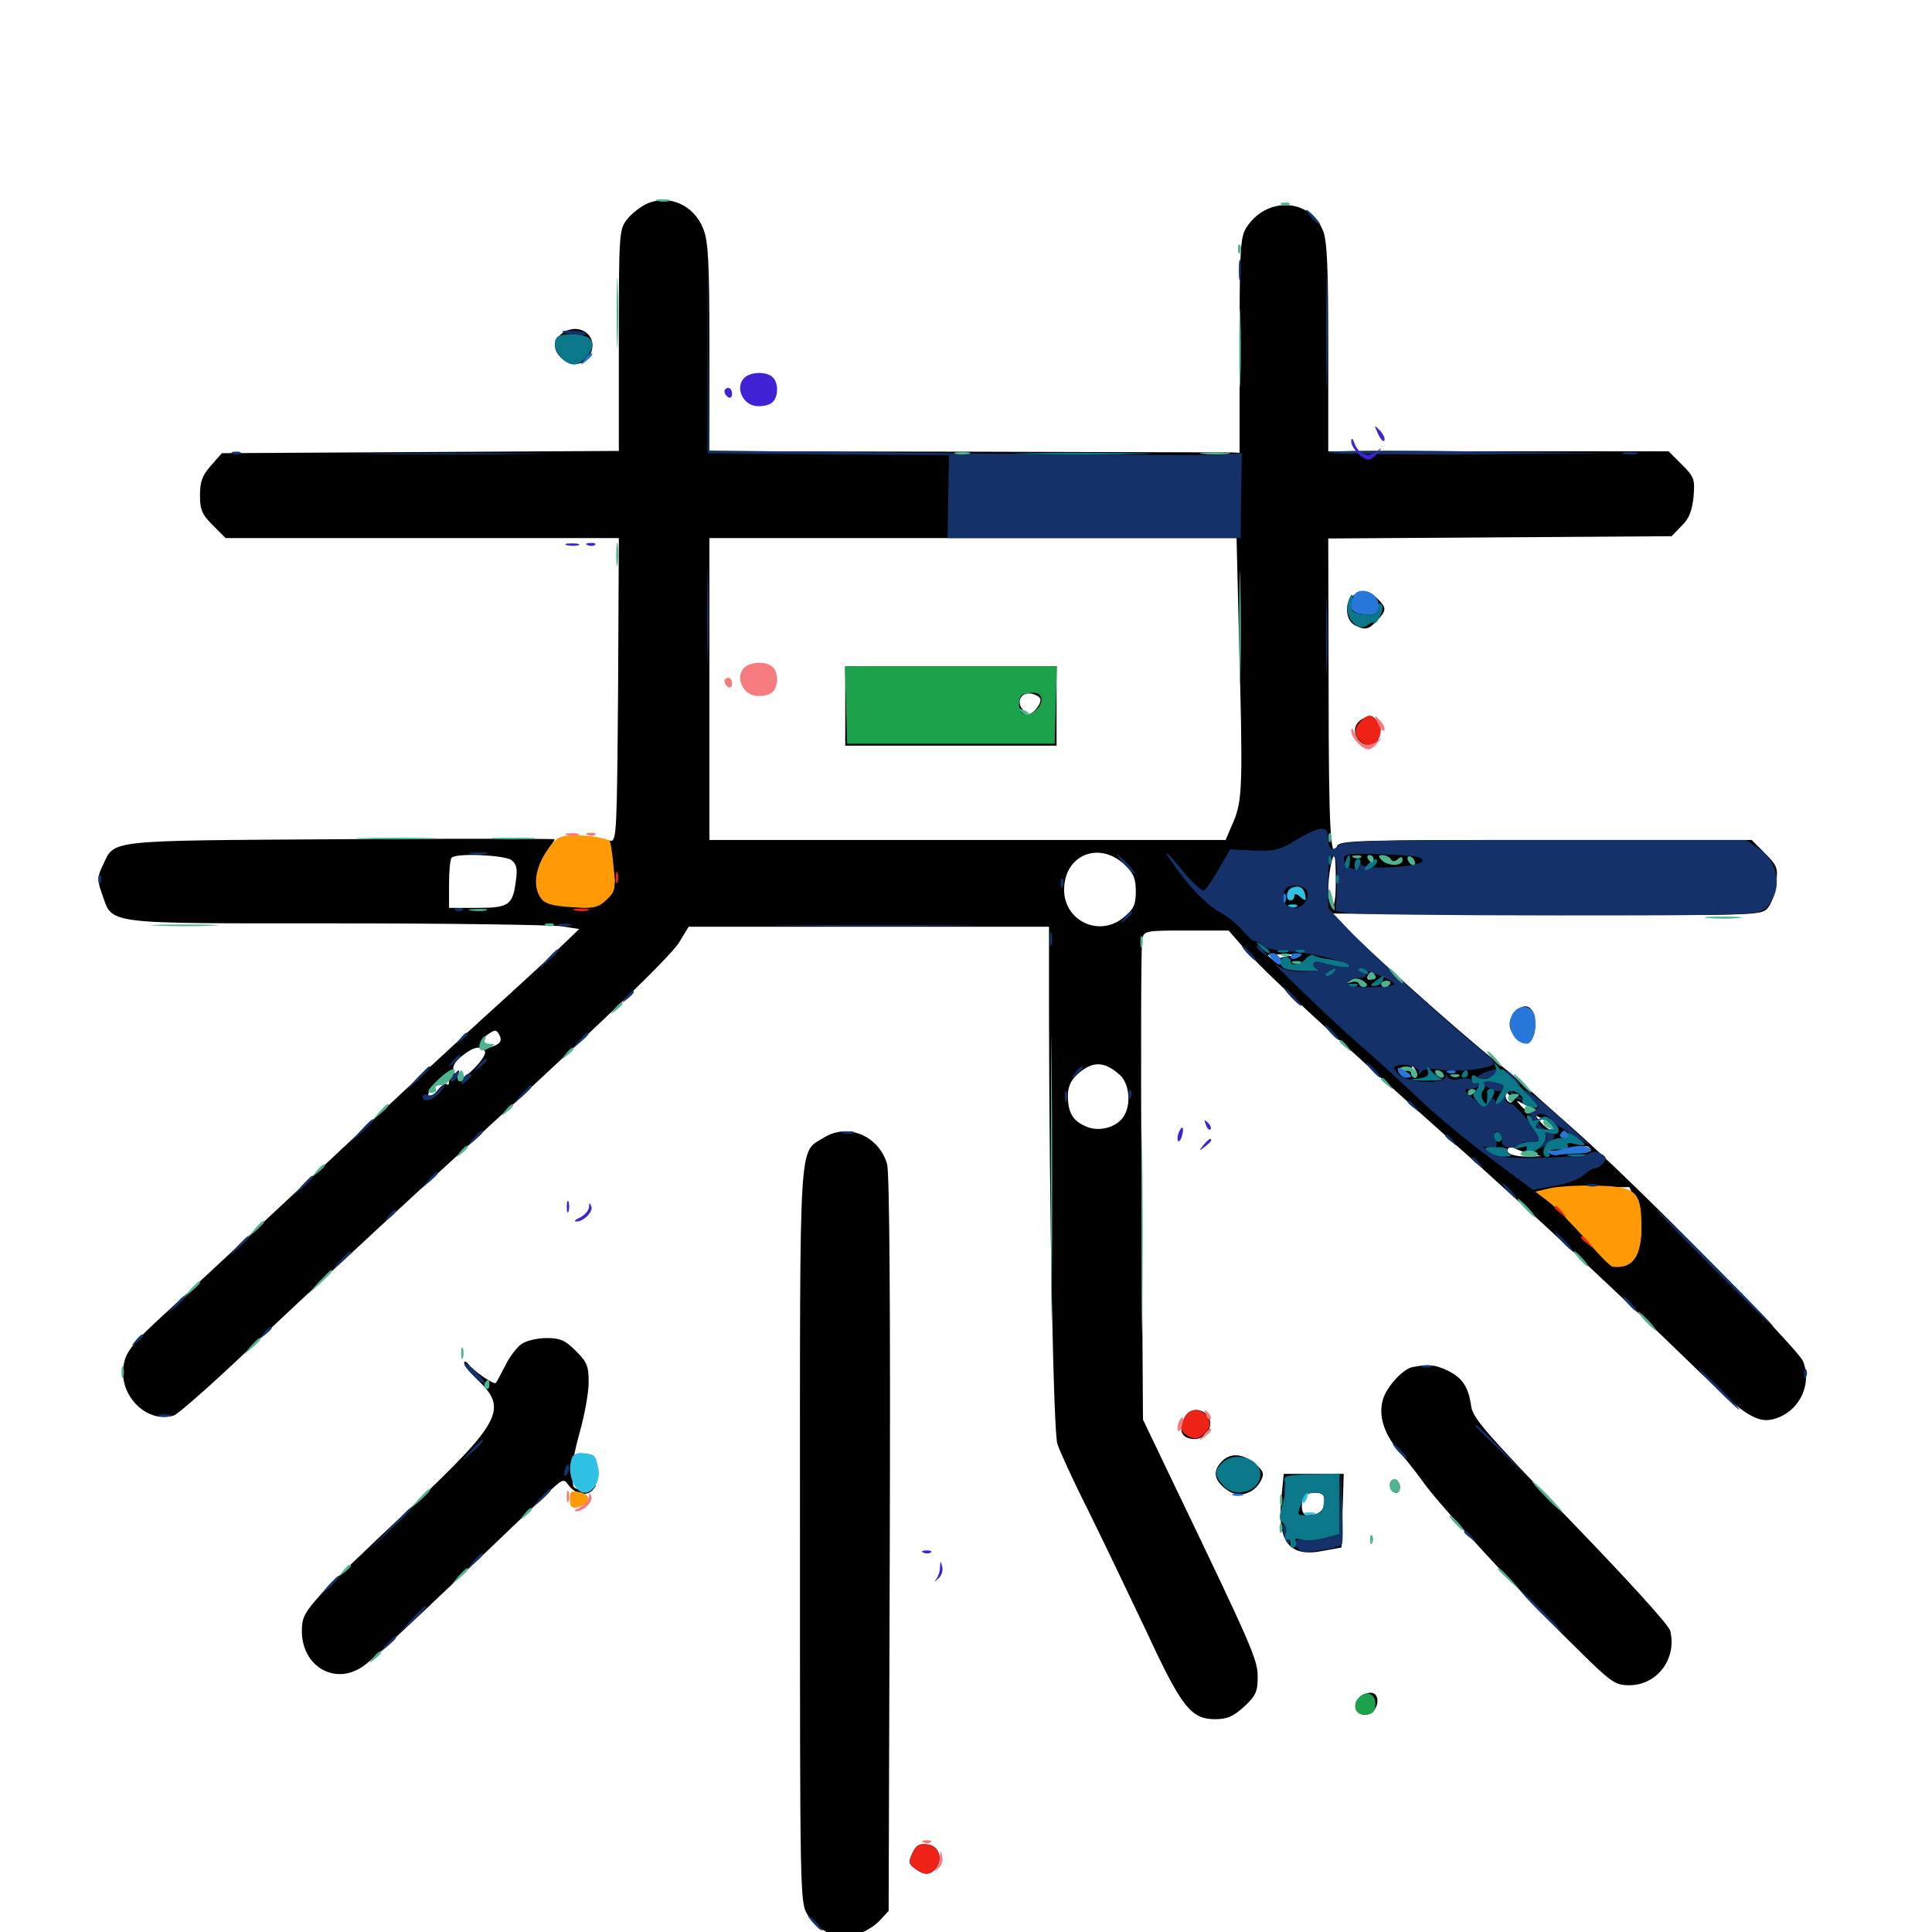 <svg xmlns="http://www.w3.org/2000/svg" viewBox="0 -1000 1000 1000">
	<path fill="#000000" d="M334.766 -894.531C331.445 -892.969 326.953 -889.453 324.609 -886.523C320.508 -881.25 320.312 -879.688 320.312 -823.828V-766.602L217.578 -766.016L114.844 -765.43L109.18 -758.984C104.688 -753.906 103.516 -750.781 103.516 -743.75C103.516 -736.133 104.492 -733.789 110.156 -728.125L116.797 -721.484H218.555H320.312L319.922 -642.969C319.336 -569.727 319.141 -564.258 316.016 -564.844C312.891 -565.43 312.891 -564.844 315.43 -557.227C316.992 -552.734 318.164 -546.875 318.164 -543.945C317.773 -538.867 317.773 -538.867 316.992 -543.555C316.211 -547.266 315.625 -547.656 314.258 -545.508C312.891 -543.359 312.5 -543.359 312.5 -545.312C312.5 -546.68 309.375 -544.727 305.664 -540.625C300.781 -535.547 297.852 -533.789 294.922 -534.57C292.773 -535.156 291.016 -534.766 291.016 -533.789C291.016 -530.859 307.422 -531.836 312.5 -535.156L317.383 -538.281L312.5 -533.984C308.203 -530.273 306.055 -529.688 295.898 -530.664C286.914 -531.445 283.398 -532.812 280.664 -536.133C276.367 -541.406 277.539 -551.367 283.398 -559.57C285.352 -562.5 287.109 -565.234 287.109 -565.625C287.109 -565.82 237.305 -566.016 176.367 -565.625C53.906 -564.844 59.57 -565.43 53.32 -552.344C50.391 -546.289 50.195 -544.727 52.734 -537.5C58.594 -521.289 51.562 -522.07 174.023 -522.07C233.398 -522.07 286.133 -521.289 291.016 -520.508L299.805 -519.141L290.039 -509.766C284.766 -504.688 267.188 -488.477 250.977 -473.828C234.961 -459.375 194.922 -422.266 162.305 -391.602C129.492 -360.938 94.531 -328.32 84.57 -319.336C70.703 -306.641 65.82 -301.172 64.453 -295.508C59.961 -279.297 75.195 -262.695 90.039 -267.383C92.383 -268.164 112.109 -285.547 133.594 -306.25C155.273 -326.758 193.164 -361.914 217.773 -384.57C298.828 -458.594 346.68 -504.102 351.562 -512.305L356.445 -520.312H449.609H542.969V-474.023C543.164 -368.359 545.312 -259.375 547.266 -252.734C548.438 -249.023 555.469 -233.594 563.086 -218.555C570.508 -203.516 583.984 -175.391 593.164 -156.055C611.523 -116.406 616.406 -110.156 628.906 -110.156C635.156 -110.156 638.281 -111.523 643.945 -116.602C650 -122.266 650.977 -124.414 650.977 -132.031C650.977 -141.016 648.242 -147.266 607.031 -233.008L591.602 -265.234L590.82 -387.305C590.43 -454.492 590.625 -511.523 591.211 -514.062C592.188 -518.164 592.969 -518.359 614.062 -518.359H635.938L645.117 -507.812C654.688 -496.68 690.43 -463.672 752.93 -408.008C791.602 -373.633 837.305 -331.055 878.906 -290.625C904.297 -266.016 910.352 -262.5 920.312 -266.211C932.031 -270.703 937.891 -284.18 933.203 -295.508C930.078 -302.539 847.07 -386.719 816.406 -413.867C804.297 -424.609 792.383 -435.156 790.234 -437.305C787.891 -439.453 779.492 -446.484 771.484 -452.93C755.078 -466.016 708.008 -508.008 696.875 -519.727L689.648 -527.148L800.586 -526.562C908.984 -526.172 911.523 -526.172 914.844 -529.883C916.797 -532.031 918.945 -537.695 919.336 -542.578C920.312 -550.781 919.922 -551.953 913.477 -558.398L906.641 -565.234H800C701.953 -565.234 693.164 -565.039 691.992 -561.914C688.672 -553.516 687.695 -571.094 687.695 -643.75L687.5 -721.289L776.367 -721.875L865.234 -722.461L870.312 -727.734C874.219 -731.445 875.781 -735.352 876.562 -742.773C877.344 -751.953 876.953 -753.125 870.508 -759.57L863.672 -766.406H775.586H687.5V-820.117C687.5 -862.109 686.914 -875.391 684.766 -880.664C677.734 -897.461 655.664 -898.438 645.117 -882.227C641.992 -877.344 641.602 -871.094 641.602 -821.289V-765.625L637.305 -765.82C634.766 -765.82 573.047 -766.016 500 -766.211L367.188 -766.406V-820.117C367.188 -864.453 366.602 -875 364.062 -881.445C359.18 -893.945 346.289 -899.609 334.766 -894.531ZM641.211 -673.242C643.359 -593.75 643.164 -585.938 638.477 -574.805L634.375 -565.234H500.781H367.188V-643.359V-721.484H503.516H640.039ZM582.422 -552.148C586.719 -548.047 587.891 -545.117 587.891 -538.672C587.891 -531.836 586.914 -529.492 581.641 -525.195C569.141 -514.648 550.781 -523.242 550.781 -539.453C550.781 -557.617 569.141 -565.039 582.422 -552.148ZM699.023 -555.078C699.023 -553.711 698.242 -554.297 697.266 -556.445C695.898 -559.57 695.508 -559.766 695.508 -557.031C695.312 -552.539 699.219 -550.391 701.367 -553.711C702.93 -556.055 703.32 -556.055 704.883 -553.711C706.641 -550.977 710.938 -552.344 710.938 -555.664C710.938 -558.398 699.219 -557.812 699.023 -555.078ZM264.648 -554.883C267.383 -552.734 267.969 -550.586 266.992 -543.945C265.43 -531.445 263.281 -530.078 246.875 -530.078H232.422V-542.383C232.422 -549.219 233.008 -555.469 233.789 -556.055C236.133 -558.594 260.938 -557.422 264.648 -554.883ZM691.406 -543.555C691.406 -534.961 690.625 -530.273 689.453 -531.055C687.305 -532.422 686.914 -542.188 688.672 -551.367C690.625 -560.938 691.406 -558.594 691.406 -543.555ZM735.742 -554.102C734.766 -557.031 712.891 -557.422 712.891 -554.688C712.891 -553.32 717.578 -552.344 724.805 -552.148C732.422 -551.953 736.328 -552.734 735.742 -554.102ZM675 -538.867C673.828 -541.797 672.656 -542.188 668.555 -540.43C665.039 -539.062 665.234 -530.078 668.75 -530.078C672.656 -530.078 676.367 -535.352 675 -538.867ZM668.359 -505.273C662.695 -504.688 660.547 -503.711 661.523 -502.148C662.305 -500.781 661.523 -500.977 659.57 -502.539C657.812 -503.906 656.25 -505.273 656.25 -505.469C656.25 -505.859 660.938 -506.055 666.602 -506.055C675.586 -506.055 675.781 -506.055 668.359 -505.273ZM710.938 -494.922C710.938 -493.945 709.961 -492.969 708.789 -492.969C707.812 -492.969 707.422 -493.945 708.008 -494.922C708.594 -496.094 709.57 -496.875 710.156 -496.875C710.547 -496.875 710.938 -496.094 710.938 -494.922ZM718.945 -491.406C720.508 -491.992 719.531 -492.773 716.992 -493.555C713.672 -494.336 712.891 -494.141 714.453 -492.578C715.43 -491.602 717.578 -491.016 718.945 -491.406ZM257.617 -459.57C250.586 -455.273 245.703 -459.961 252.344 -464.453C256.25 -467.188 256.836 -467.188 258.398 -464.453C259.57 -462.305 259.375 -460.742 257.617 -459.57ZM250.977 -455.859C251.758 -454.688 249.219 -450.781 245.508 -447.07C240.43 -441.992 238.281 -441.016 236.719 -442.773C233.203 -446.094 233.984 -449.414 239.453 -453.711C245.117 -458.203 249.023 -458.984 250.977 -455.859ZM579.688 -443.555C584.375 -439.258 585.547 -429.102 582.031 -422.852C578.906 -416.797 569.336 -413.867 562.5 -416.797C555.273 -419.727 552.734 -424.023 552.734 -433.008C552.734 -437.305 554.297 -440.82 557.227 -443.555C565.234 -450.977 571.484 -450.977 579.688 -443.555ZM733.203 -445.117C733.789 -443.555 733.398 -442.188 732.422 -442.188C731.25 -442.188 730.469 -443.555 730.469 -445.117C730.469 -446.68 730.859 -448.047 731.25 -448.047C731.641 -448.047 732.422 -446.68 733.203 -445.117ZM727.539 -442.578C728.125 -443.164 727.148 -444.336 725.195 -444.922C722.461 -446.094 722.266 -445.898 724.023 -443.945C725.391 -442.578 726.953 -441.992 727.539 -442.578ZM746.094 -444.141C746.094 -445.312 745.117 -446.094 743.945 -446.094C742.969 -446.094 742.578 -445.312 743.164 -444.141C743.75 -443.164 744.727 -442.188 745.312 -442.188C745.703 -442.188 746.094 -443.164 746.094 -444.141ZM755.273 -442.969C756.055 -443.555 754.883 -444.141 752.734 -443.945C750.586 -443.945 750 -443.359 751.562 -442.773C752.93 -442.188 754.688 -442.383 755.273 -442.969ZM232.422 -439.844C232.422 -438.672 231.836 -438.086 231.25 -438.867C230.469 -439.453 228.32 -438.086 226.562 -435.742C224.609 -433.398 222.461 -432.031 221.875 -432.617C220.312 -434.18 226.953 -442.188 230.078 -442.188C231.25 -442.188 232.422 -441.211 232.422 -439.844ZM782.031 -431.25C782.617 -429.688 782.422 -428.906 781.25 -429.492C780.078 -430.078 779.297 -431.445 779.297 -432.617C779.297 -435.352 780.664 -434.766 782.031 -431.25ZM792.188 -425C791.406 -424.414 789.453 -425.391 787.5 -427.344C784.375 -430.859 784.375 -430.859 788.672 -428.516C791.211 -427.344 792.773 -425.781 792.188 -425ZM803.711 -416.797C806.055 -413.086 801.367 -414.844 797.656 -418.945C793.945 -423.242 793.945 -423.242 798.242 -420.898C800.586 -419.727 803.125 -417.773 803.711 -416.797ZM791.797 -402.93L797.852 -401.562L791.602 -401.367C783.984 -401.172 778.906 -402.93 780.469 -405.273C781.055 -406.25 782.422 -406.445 783.594 -405.859C784.766 -405.078 788.477 -403.711 791.797 -402.93ZM823.242 -405.078C824.023 -403.906 821.289 -403.125 816.016 -403.32C808.203 -403.516 808.008 -403.711 813.477 -405.078C821.875 -407.227 821.875 -407.227 823.242 -405.078ZM846.484 -378.906C850 -371.484 850.586 -358.789 847.656 -354.297C846.289 -352.148 845.703 -352.148 845.703 -353.906C845.703 -355.273 844.922 -355.859 843.75 -355.273C842.773 -354.688 841.797 -355.664 841.797 -357.617C841.797 -360.547 841.406 -360.742 839.844 -358.203C838.672 -356.25 837.891 -356.055 837.891 -357.812C837.891 -358.984 835.742 -360.156 833.008 -360.156C827.539 -360.156 817.969 -367.578 819.727 -370.508C820.312 -371.68 819.922 -371.875 818.75 -371.094C816.016 -369.336 817.969 -364.258 823.633 -358.594C826.172 -356.055 828.125 -353.516 828.125 -352.93C828.125 -352.148 821.289 -358.594 813.086 -367.188C795.312 -385.156 795.117 -384.961 824.414 -385.352L843.359 -385.547ZM386.133 -653.711C383.398 -650.977 384.961 -643.359 388.672 -641.406C395.898 -637.5 403.711 -644.727 400 -651.758C398.242 -655.078 388.672 -656.445 386.133 -653.711ZM437.5 -634.57V-614.062H492.188H546.875V-634.57V-655.078H492.188H437.5ZM538.477 -638.281C538.867 -636.914 537.695 -634.57 535.938 -632.617C533.008 -629.688 532.227 -629.688 529.688 -632.422C525.781 -636.328 528.125 -641.797 533.594 -641.016C535.938 -640.625 538.086 -639.453 538.477 -638.281ZM291.406 -827.734C286.133 -824.219 285.938 -818.945 290.625 -814.648C297.461 -808.398 306.641 -812.305 306.641 -821.484C306.445 -828.711 297.852 -832.227 291.406 -827.734ZM700.781 -691.992C695.898 -689.258 696.094 -679.297 700.977 -676.562C706.445 -673.633 708.398 -674.023 712.891 -678.906C717.773 -684.18 717.773 -685.352 712.891 -690.234C708.594 -694.531 705.664 -694.922 700.781 -691.992ZM704.688 -627.539C698.242 -623.828 701.758 -614.062 709.375 -614.062C713.672 -614.062 716.211 -622.852 712.891 -626.758C709.961 -630.078 709.18 -630.273 704.688 -627.539ZM293.555 -565.82C291.602 -566.406 293.164 -566.797 296.875 -566.797C300.586 -566.797 302.148 -566.406 300.391 -565.82C298.438 -565.43 295.312 -565.43 293.555 -565.82ZM784.375 -476.367C780.078 -471.875 780.469 -466.406 785.547 -462.891C791.406 -458.594 795.312 -462.305 794.531 -471.289C793.945 -479.297 789.453 -481.445 784.375 -476.367ZM426.367 -411.133C413.281 -402.93 414.062 -415.234 414.062 -205.469C414.062 -18.359 414.062 -15.234 417.969 -8.984C423.438 -0.195 433.984 4.297 443.359 1.367C447.266 0.195 452.539 -2.93 455.273 -5.859L459.961 -10.938L460.547 -200.586C460.938 -326.953 460.352 -392.773 459.18 -397.461C454.883 -412.109 438.867 -418.945 426.367 -411.133ZM269.922 -304.297C267.578 -302.734 263.672 -297.656 261.523 -293.164C259.18 -288.672 257.031 -284.57 256.641 -284.18C255.664 -283.203 245.508 -290.039 242.773 -293.555C241.406 -295.312 240.234 -295.703 240.234 -294.727C240.234 -293.555 243.75 -289.062 248.047 -284.961C262.695 -270.703 258.789 -263.477 213.672 -220.703C157.031 -167.188 156.25 -166.406 156.25 -155.469C156.445 -136.914 174.219 -127.148 188.672 -138.086C193.75 -141.602 233.594 -179.297 282.031 -225.781C291.016 -234.57 291.797 -234.961 294.141 -231.445C297.852 -226.367 304.102 -225.195 307.031 -229.102C308.984 -231.641 308.984 -231.836 306.836 -230.078C304.492 -227.93 297.07 -228.516 296.68 -231.055C296.68 -231.641 296.289 -234.375 295.898 -237.109C295.703 -239.844 297.461 -249.414 300 -258.398C302.539 -267.383 304.688 -279.102 304.688 -284.375C304.688 -292.969 303.906 -294.922 298.047 -300.781C292.578 -306.25 290.039 -307.422 282.812 -307.422C278.125 -307.422 272.266 -306.055 269.922 -304.297ZM731.055 -292.383C725.977 -291.406 717.188 -281.641 715.625 -275C713.477 -266.797 716.602 -257.422 724.219 -248.633C728.32 -243.945 734.375 -236.133 737.695 -231.445C746.484 -219.531 788.477 -173.828 814.062 -148.828C834.18 -128.906 835.742 -127.734 843.359 -127.734C857.812 -127.734 868.164 -141.602 864.453 -156.055C863.672 -158.984 841.602 -183.203 812.891 -212.891C769.727 -257.617 762.5 -265.82 761.523 -271.875C760.156 -282.227 756.836 -286.914 749.219 -290.625C742.578 -293.75 739.453 -293.945 731.055 -292.383ZM613.281 -266.602C610.352 -260.938 610.938 -257.031 615.039 -255.664C619.922 -254.102 624.609 -256.25 625.977 -260.742C628.711 -268.945 617.383 -274.023 613.281 -266.602ZM632.031 -243.164C627.539 -238.281 628.516 -233.594 634.961 -228.906C640.82 -224.414 648.828 -226.562 652.539 -233.398C654.492 -237.305 654.102 -238.477 649.609 -242.383C643.164 -247.852 636.523 -248.242 632.031 -243.164ZM663.281 -225C660.938 -201.953 667.188 -193.75 684.766 -197.266L694.336 -199.023L694.922 -218.164L695.508 -237.109H680.078H664.453ZM685.547 -222.656C685.547 -218.164 682.422 -215.625 676.562 -215.625C675 -215.625 673.828 -217.578 673.828 -220.117C673.828 -225.977 675.195 -227.344 681.055 -227.344C684.57 -227.344 685.547 -226.172 685.547 -222.656ZM720.117 -232.031C718.555 -230.469 720.312 -227.344 722.852 -227.344C723.828 -227.344 724.609 -228.711 724.609 -230.273C724.609 -233.203 722.266 -234.18 720.117 -232.031ZM703.125 -120.898C699.609 -116.797 702.148 -111.719 707.422 -112.5C713.477 -113.281 715.234 -123.828 709.375 -123.828C707.227 -123.828 704.492 -122.461 703.125 -120.898ZM472.266 -40.82C470.117 -36.133 470.312 -35.156 473.633 -32.812C478.32 -29.297 481.25 -29.297 484.375 -32.812C488.281 -37.891 485.938 -44.727 480.078 -45.312C475.781 -45.898 474.219 -44.922 472.266 -40.82Z"/>
	<path fill="#ff9906" d="M294.727 -567.578C289.062 -567.188 286.914 -565.625 282.617 -558.984C276.758 -550 275.781 -540.625 280.078 -534.961C282.031 -532.227 285.938 -531.055 295.703 -530.469C307.422 -529.688 309.375 -530.078 313.867 -534.18C318.359 -538.477 318.75 -539.844 317.578 -551.367C316.992 -558.203 316.016 -564.258 315.625 -564.648C313.867 -566.406 301.562 -568.164 294.727 -567.578ZM802.148 -384.961L794.727 -383.203L801.562 -377.93C805.273 -375.195 813.672 -366.406 820.508 -358.789C827.148 -350.977 833.594 -344.336 834.766 -344.336C845.117 -343.164 849.609 -349.414 849.609 -365.039C849.609 -383.398 846.875 -385.938 825.977 -386.328C816.992 -386.523 806.25 -385.938 802.148 -384.961ZM294.922 -224.219C294.922 -219.336 296.289 -218.75 301.562 -220.703C306.25 -222.461 305.273 -226.758 299.805 -227.734C295.703 -228.516 294.922 -227.93 294.922 -224.219Z"/>
	<path fill="#ef2218" d="M704.102 -626.562C700.391 -622.852 700.977 -618.164 705.469 -615.43C711.914 -611.328 718.164 -621.68 712.5 -627.344C709.375 -630.469 708.008 -630.273 704.102 -626.562ZM318.75 -545.703C318.75 -542.969 319.141 -541.992 319.727 -543.359C320.117 -544.531 320.117 -546.875 319.727 -548.242C319.141 -549.414 318.75 -548.438 318.75 -545.703ZM297.461 -528.711C295.508 -529.297 297.07 -529.688 300.781 -529.688C304.492 -529.688 306.055 -529.297 304.297 -528.711C302.344 -528.32 299.219 -528.32 297.461 -528.711ZM804.688 -375C804.688 -374.609 806.25 -373.047 808.203 -371.68C811.133 -369.141 811.328 -369.336 808.789 -372.461C806.25 -375.586 804.688 -376.562 804.688 -375ZM818.359 -359.375C818.359 -358.984 819.922 -357.422 821.875 -356.055C824.805 -353.516 825 -353.711 822.461 -356.836C819.922 -359.961 818.359 -360.938 818.359 -359.375ZM613.281 -266.602C610.352 -260.938 610.742 -258.984 615.43 -256.445C618.945 -254.688 620.312 -255.078 623.438 -258.203C626.562 -261.328 626.953 -262.695 625.195 -266.211C622.266 -271.289 616.016 -271.484 613.281 -266.602ZM472.266 -40.82C470.117 -36.133 470.312 -35.156 473.633 -32.812C478.32 -29.297 481.25 -29.297 484.375 -32.812C488.281 -37.891 485.938 -44.727 480.078 -45.312C475.781 -45.898 474.219 -44.922 472.266 -40.82Z"/>
	<path fill="#1ca14c" d="M437.891 -635.156L438.477 -615.039H492.188H545.898L546.484 -635.156L547.07 -655.078H492.188H437.305ZM539.062 -637.5C539.062 -633.398 532.422 -628.711 529.297 -630.664C527.148 -632.031 526.758 -638.086 528.711 -640.039C529.297 -640.82 532.031 -641.406 534.57 -641.406C537.695 -641.406 539.062 -640.234 539.062 -637.5ZM703.125 -121.094C699.609 -116.797 702.148 -111.719 707.422 -112.5C710.742 -112.891 711.914 -114.453 711.914 -117.969C711.914 -123.633 706.836 -125.391 703.125 -121.094Z"/>
	<path fill="#143269" d="M678.711 -887.5C680.664 -885.352 682.617 -883.594 683.203 -883.594C683.789 -883.594 682.617 -885.352 680.664 -887.5C678.711 -889.648 676.758 -891.406 676.172 -891.406C675.586 -891.406 676.758 -889.648 678.711 -887.5ZM686.328 -828.906C686.328 -802.539 686.719 -791.797 686.914 -805.078C687.305 -818.164 687.305 -839.648 686.914 -852.93C686.719 -866.016 686.328 -855.273 686.328 -828.906ZM366.211 -819.727V-765.43L428.711 -764.844L491.211 -764.453L490.82 -742.969L490.43 -721.484H566.406H642.188L642.383 -743.555L642.773 -765.43L630.469 -764.648C623.633 -764.258 561.719 -764.648 492.773 -765.43L367.188 -766.797L366.602 -820.312L366.211 -873.828ZM641.211 -860.156C641.211 -855.273 641.602 -853.32 641.992 -855.859C642.383 -858.203 642.383 -862.109 641.992 -864.648C641.602 -866.992 641.211 -865.039 641.211 -860.156ZM291.016 -828.125C291.016 -829.688 302.539 -828.906 303.516 -827.344C303.906 -826.562 301.367 -826.172 297.656 -826.562C293.945 -826.953 291.016 -827.734 291.016 -828.125ZM687.305 -765.82C686.328 -766.797 718.945 -766.992 759.375 -766.406L833.008 -765.43L760.938 -764.844C721.094 -764.648 688.086 -765.039 687.305 -765.82ZM120.703 -765.039C119.141 -765.625 119.727 -766.211 121.875 -766.211C124.023 -766.406 125.195 -765.82 124.414 -765.234C123.828 -764.648 122.07 -764.453 120.703 -765.039ZM191.992 -765.039C169.531 -765.234 187.891 -765.43 232.422 -765.43C276.953 -765.43 295.312 -765.234 273.047 -765.039C250.586 -764.648 214.258 -764.648 191.992 -765.039ZM840.43 -765.039C838.477 -765.625 840.039 -766.016 843.75 -766.016C847.461 -766.016 849.023 -765.625 847.266 -765.039C845.312 -764.648 842.188 -764.648 840.43 -765.039ZM366.016 -681.445C366.016 -659.961 366.406 -650.977 366.602 -661.328C366.992 -671.68 366.992 -689.258 366.602 -700.391C366.406 -711.523 366.016 -702.93 366.016 -681.445ZM686.328 -670.703C686.328 -652.93 686.719 -645.703 686.914 -654.688C687.305 -663.477 687.305 -677.93 686.914 -686.914C686.719 -695.703 686.328 -688.477 686.328 -670.703ZM670.898 -565.234C662.305 -559.961 659.57 -559.375 648.828 -559.766L636.719 -560.352L630.859 -550.195C627.734 -544.727 624.219 -539.648 623.242 -539.062C622.266 -538.477 617.578 -542.773 612.5 -548.828C600.391 -563.672 600.977 -560.547 613.477 -544.531C618.945 -537.5 626.758 -530.273 630.859 -528.125C634.961 -525.977 640.43 -521.68 643.164 -518.359C646.094 -515.039 648.633 -512.695 649.023 -512.891C649.414 -513.281 651.172 -512.305 652.93 -510.742C654.688 -509.375 660.742 -507.812 666.406 -507.617C677.93 -507.031 696.094 -502.734 698.633 -500C700 -498.438 691.797 -499.609 683.203 -501.953C679.297 -503.125 678.32 -499.609 682.227 -498.242C683.398 -497.656 680.273 -497.07 675 -497.07C668.75 -496.875 663.867 -498.047 661.328 -500.195C652.539 -507.227 689.453 -471.68 703.125 -459.766C711.133 -452.93 724.805 -440.43 733.398 -432.227C741.992 -423.828 758.984 -409.766 771.289 -400.586L793.359 -384.18L804.492 -386.133C810.547 -387.109 817.188 -389.648 819.531 -391.602C821.68 -393.75 824.414 -395.312 825.586 -395.312C826.758 -395.312 828.711 -396.484 829.883 -398.047C831.836 -400.391 831.445 -401.367 828.516 -402.93C826.367 -404.102 824.023 -404.102 823.047 -403.125C821.289 -401.562 798.047 -400.195 782.031 -400.781C777.734 -400.977 772.461 -402.539 770.312 -404.102C766.797 -406.836 766.797 -406.836 771.094 -406.055C774.805 -405.469 775.195 -405.859 774.219 -410.352C773.242 -413.867 773.633 -415.039 775.195 -414.062C776.367 -413.281 777.344 -411.133 777.344 -409.375C777.344 -406.836 779.102 -406.055 784.18 -405.859C788.477 -405.859 790.234 -406.445 788.672 -407.422C786.914 -408.398 788.086 -408.984 791.602 -408.984C794.531 -408.984 796.875 -409.57 796.875 -410.156C796.875 -413.086 784.57 -428.516 782.227 -428.516C780.664 -428.516 779.297 -429.688 779.297 -431.055C779.297 -432.617 778.516 -432.422 777.148 -430.469C775.586 -428.125 774.805 -428.125 774.023 -430.078C773.242 -432.031 772.461 -431.836 770.703 -429.492C768.75 -426.758 767.773 -426.758 762.695 -431.25C757.227 -435.938 757.227 -436.328 760.938 -436.328C763.281 -436.328 765.625 -437.695 766.406 -439.258C766.992 -440.82 768.75 -442.188 770.117 -442.188C771.68 -442.188 774.023 -443.359 775.195 -444.922C777.148 -447.266 776.562 -447.461 770.703 -445.703C766.992 -444.531 764.258 -442.773 764.844 -441.992C765.234 -441.211 764.844 -440.039 763.672 -439.258C762.695 -438.672 761.719 -439.062 761.719 -440.43C761.719 -441.797 759.766 -442.188 756.055 -441.602C752.344 -440.82 750 -441.211 749.219 -442.773C748.633 -444.531 748.242 -444.531 748.242 -442.773C747.852 -438.477 727.734 -439.453 723.828 -443.945C721.289 -446.68 721.094 -447.852 723.047 -448.438C726.953 -449.805 734.375 -447.852 734.375 -445.312C734.375 -443.75 734.766 -443.75 735.938 -445.312C736.719 -446.68 740.43 -447.07 746.094 -446.289C754.688 -444.922 770.898 -446.875 773.242 -449.219C773.828 -450 771.484 -452.734 767.773 -455.664C754.492 -465.82 709.766 -506.445 698.828 -517.969L687.5 -529.883V-543.75C687.5 -554.102 688.086 -557.617 690.039 -556.836C691.602 -556.445 692.188 -551.953 691.992 -542.383L691.406 -528.516L697.461 -527.344C700.781 -526.758 750 -526.172 806.836 -526.172C907.031 -526.172 910.352 -526.367 914.062 -530.078C922.852 -538.867 921.094 -553.516 910.352 -560.742L903.711 -565.234H799.609C711.328 -565.234 695.117 -564.844 692.773 -562.305C689.258 -558.984 687.5 -560.352 687.5 -566.602C687.5 -572.852 682.812 -572.461 670.898 -565.234ZM736.328 -554.492C736.328 -551.367 706.836 -549.414 704.688 -552.539C703.711 -553.711 703.125 -553.711 703.125 -552.148C703.125 -548.438 696.289 -550.586 695.703 -554.688C695.117 -558.203 696.484 -558.398 715.82 -557.812C731.445 -557.227 736.328 -556.641 736.328 -554.492ZM676.562 -538.672C678.125 -534.57 674.414 -530.078 669.531 -530.078C665.43 -530.078 663.086 -534.375 664.844 -538.867C666.211 -542.773 675 -542.578 676.562 -538.672ZM690.43 -496.875C691.016 -498.047 690.82 -498.828 689.648 -498.828C688.672 -498.828 687.109 -498.047 686.523 -496.875C685.938 -495.898 686.133 -494.922 687.305 -494.922C688.281 -494.922 689.844 -495.898 690.43 -496.875ZM713.477 -495.312C718.555 -493.359 722.07 -491.211 721.484 -490.43C720.703 -489.648 714.844 -489.062 708.594 -489.062C700.195 -489.062 697.266 -489.648 697.852 -491.602C698.242 -492.773 700.586 -493.945 702.93 -493.75C707.422 -493.555 708.594 -495.898 704.688 -497.461C703.32 -498.047 702.539 -498.633 703.125 -498.633C703.711 -498.828 708.203 -497.266 713.477 -495.312ZM243.75 -558.008C241.211 -558.398 242.773 -558.789 247.07 -558.789C251.367 -558.984 253.32 -558.594 251.562 -558.008C249.609 -557.617 246.094 -557.617 243.75 -558.008ZM582.031 -552.539C584.57 -549.805 587.109 -547.656 587.5 -547.656C588.086 -547.656 586.523 -549.805 583.984 -552.539C581.445 -555.273 578.906 -557.422 578.516 -557.422C577.93 -557.422 579.492 -555.273 582.031 -552.539ZM50.977 -544.531C50.977 -542.383 51.562 -541.797 52.148 -543.359C52.734 -544.727 52.539 -546.484 51.953 -547.07C51.367 -547.852 50.781 -546.68 50.977 -544.531ZM549.023 -542.578C549.023 -540.43 549.609 -539.844 550.195 -541.406C550.781 -542.773 550.586 -544.531 550 -545.117C549.414 -545.898 548.828 -544.727 549.023 -542.578ZM235.938 -528.711C234.375 -529.297 234.961 -529.883 237.109 -529.883C239.258 -530.078 240.43 -529.492 239.648 -528.906C239.062 -528.32 237.305 -528.125 235.938 -528.711ZM581.836 -524.805C579.297 -521.68 579.492 -521.484 582.617 -524.023C585.742 -526.562 586.719 -528.125 585.156 -528.125C584.766 -528.125 583.203 -526.562 581.836 -524.805ZM289.648 -520.898C287.695 -521.484 288.867 -521.875 291.992 -521.875C295.312 -521.875 296.68 -521.484 295.508 -520.898C294.141 -520.508 291.406 -520.508 289.648 -520.898ZM406.836 -520.898C381.25 -521.094 401.758 -521.289 452.148 -521.289C502.734 -521.289 523.633 -521.094 498.633 -520.898C473.828 -520.508 432.422 -520.508 406.836 -520.898ZM543.359 -513.477C543.359 -510.352 543.75 -509.18 544.336 -511.133C544.727 -512.891 544.727 -515.625 544.336 -516.992C543.75 -518.164 543.359 -516.797 543.359 -513.477ZM645.508 -506.641C647.461 -504.492 649.414 -502.734 650 -502.734C650.586 -502.734 649.414 -504.492 647.461 -506.641C645.508 -508.789 643.555 -510.547 642.969 -510.547C642.383 -510.547 643.555 -508.789 645.508 -506.641ZM650.391 -509.766C650.391 -509.375 651.953 -507.812 653.906 -506.445C656.836 -503.906 657.031 -504.102 654.492 -507.227C651.953 -510.352 650.391 -511.328 650.391 -509.766ZM283.008 -503.32L278.32 -497.852L283.789 -502.539C288.672 -507.031 290.039 -508.594 288.477 -508.594C288.086 -508.594 285.742 -506.25 283.008 -503.32ZM667.969 -484.18C670.508 -481.445 673.047 -479.297 673.438 -479.297C674.023 -479.297 672.461 -481.445 669.922 -484.18C667.383 -486.914 664.844 -489.062 664.453 -489.062C663.867 -489.062 665.43 -486.914 667.969 -484.18ZM324.023 -483.789C321.484 -480.664 321.68 -480.469 324.805 -483.008C327.93 -485.547 328.906 -487.109 327.344 -487.109C326.953 -487.109 325.391 -485.547 324.023 -483.789ZM688.477 -465.625C690.43 -463.477 692.383 -461.719 692.969 -461.719C693.555 -461.719 692.383 -463.477 690.43 -465.625C688.477 -467.773 686.523 -469.531 685.938 -469.531C685.352 -469.531 686.523 -467.773 688.477 -465.625ZM238.086 -462.305C235.547 -459.18 235.742 -458.984 238.867 -461.523C240.625 -462.891 242.188 -464.453 242.188 -464.844C242.188 -466.406 240.625 -465.43 238.086 -462.305ZM299.609 -461.328L295.898 -456.836L300.391 -460.547C304.492 -464.062 305.664 -465.625 304.102 -465.625C303.711 -465.625 301.758 -463.672 299.609 -461.328ZM234.18 -450.586C231.641 -447.461 231.836 -447.266 234.961 -449.805C236.719 -451.172 238.281 -452.734 238.281 -453.125C238.281 -454.688 236.719 -453.711 234.18 -450.586ZM247.852 -448.633C245.312 -445.508 245.508 -445.312 248.633 -447.852C250.391 -449.219 251.953 -450.781 251.953 -451.172C251.953 -452.734 250.391 -451.758 247.852 -448.633ZM709.961 -446.094C711.914 -443.945 713.867 -442.188 714.453 -442.188C715.039 -442.188 713.867 -443.945 711.914 -446.094C709.961 -448.242 708.008 -450 707.422 -450C706.836 -450 708.008 -448.242 709.961 -446.094ZM215.625 -441.797L209.961 -435.352L216.406 -441.016C222.266 -446.484 223.633 -448.047 222.07 -448.047C221.68 -448.047 218.945 -445.117 215.625 -441.797ZM556.445 -444.727C553.906 -441.602 554.102 -441.406 557.227 -443.945C558.984 -445.312 560.547 -446.875 560.547 -447.266C560.547 -448.828 558.984 -447.852 556.445 -444.727ZM234.375 -443.164C233.008 -441.406 232.812 -440.234 233.984 -440.234C234.961 -440.234 236.328 -441.602 237.109 -443.164C237.695 -444.727 237.891 -446.094 237.5 -446.094C237.109 -446.094 235.742 -444.727 234.375 -443.164ZM782.227 -442.188C784.18 -440.039 786.133 -438.281 786.719 -438.281C787.305 -438.281 786.133 -440.039 784.18 -442.188C782.227 -444.336 780.273 -446.094 779.688 -446.094C779.102 -446.094 780.273 -444.336 782.227 -442.188ZM239.453 -441.016C238.477 -438.281 238.672 -438.086 241.211 -440.234C244.531 -442.969 244.922 -444.141 242.383 -444.141C241.406 -444.141 240.039 -442.773 239.453 -441.016ZM767.578 -439.258C767.578 -438.867 769.336 -437.5 771.484 -436.328C776.172 -433.789 781.25 -435.938 777.148 -438.477C774.219 -440.234 767.578 -440.82 767.578 -439.258ZM226.562 -435.352C225.195 -433.594 222.852 -432.617 221.289 -433.203C219.922 -433.789 218.75 -433.398 218.75 -432.422C218.75 -429.102 223.828 -430.273 227.539 -434.375C229.492 -436.523 230.664 -438.281 230.078 -438.281C229.492 -438.281 227.93 -436.914 226.562 -435.352ZM269.336 -433.008L264.648 -427.539L270.117 -432.227C275 -436.719 276.367 -438.281 274.805 -438.281C274.414 -438.281 272.07 -435.938 269.336 -433.008ZM551.172 -432.422C551.172 -429.688 551.562 -428.711 552.148 -430.078C552.539 -431.25 552.539 -433.594 552.148 -434.961C551.562 -436.133 551.172 -435.156 551.172 -432.422ZM584.18 -433.203C584.18 -431.055 584.766 -430.469 585.352 -432.031C585.938 -433.398 585.742 -435.156 585.156 -435.742C584.57 -436.523 583.984 -435.352 584.18 -433.203ZM781.836 -434.375C782.227 -432.812 784.18 -431.25 786.328 -431.055C788.867 -430.664 789.258 -430.859 787.109 -431.836C785.547 -432.422 783.398 -433.984 782.617 -435.156C781.445 -436.523 781.25 -436.328 781.836 -434.375ZM789.062 -435.547C789.062 -434.961 791.016 -432.812 793.359 -430.664C797.07 -427.148 797.07 -426.562 794.336 -425.391C791.602 -424.414 791.406 -423.438 793.359 -420.117C794.531 -417.773 796.875 -414.844 798.633 -413.672C801.172 -411.719 801.172 -410.938 798.828 -407.812C796.289 -404.688 796.484 -404.688 801.172 -408.008C803.906 -410.156 805.273 -412.305 804.102 -412.695C796.484 -415.234 791.602 -425.195 798.828 -423.242C800.977 -422.656 802.734 -421.484 802.734 -420.703C802.734 -419.922 807.422 -416.602 813.086 -413.086L823.242 -407.031L811.523 -417.773C799.219 -429.297 789.062 -437.305 789.062 -435.547ZM728.516 -429.688C728.516 -429.297 730.078 -427.734 732.031 -426.367C734.961 -423.828 735.156 -424.023 732.617 -427.148C730.078 -430.273 728.516 -431.25 728.516 -429.688ZM186.328 -414.453L180.664 -408.008L187.109 -413.672C190.43 -416.992 193.359 -419.727 193.359 -420.117C193.359 -421.68 191.797 -420.312 186.328 -414.453ZM244.922 -410.547L241.211 -406.055L245.703 -409.766C249.805 -413.281 250.977 -414.844 249.414 -414.844C249.023 -414.844 247.07 -412.891 244.922 -410.547ZM436.133 -413.477C434.18 -414.062 435.352 -414.453 438.477 -414.453C441.797 -414.453 443.164 -414.062 441.992 -413.477C440.625 -413.086 437.891 -413.086 436.133 -413.477ZM748.047 -412.109C748.047 -411.719 749.609 -410.156 751.562 -408.789C754.492 -406.25 754.688 -406.445 752.148 -409.57C749.609 -412.695 748.047 -413.672 748.047 -412.109ZM761.719 -400.391C761.719 -400 763.281 -398.438 765.234 -397.07C768.164 -394.531 768.359 -394.727 765.82 -397.852C763.281 -400.977 761.719 -401.953 761.719 -400.391ZM221.484 -389.062L217.773 -384.57L222.266 -388.281C226.367 -391.797 227.539 -393.359 225.977 -393.359C225.586 -393.359 223.633 -391.406 221.484 -389.062ZM156.055 -386.133L151.367 -380.664L156.836 -385.352C161.719 -389.844 163.086 -391.406 161.523 -391.406C161.133 -391.406 158.789 -389.062 156.055 -386.133ZM780.273 -383.594C782.227 -381.445 784.18 -379.688 784.766 -379.688C785.352 -379.688 784.18 -381.445 782.227 -383.594C780.273 -385.742 778.32 -387.5 777.734 -387.5C777.148 -387.5 778.32 -385.742 780.273 -383.594ZM821.875 -386.133C820.508 -386.719 821.484 -387.109 824.219 -387.109C826.953 -387.109 827.93 -386.719 826.758 -386.133C825.391 -385.742 823.047 -385.742 821.875 -386.133ZM200.977 -370.508C198.438 -367.383 198.633 -367.188 201.758 -369.727C203.516 -371.094 205.078 -372.656 205.078 -373.047C205.078 -374.609 203.516 -373.633 200.977 -370.508ZM886.719 -343.555C903.32 -326.953 917.383 -313.281 917.969 -313.281C918.555 -313.281 905.273 -326.953 888.672 -343.555C872.07 -360.156 858.008 -373.828 857.422 -373.828C856.836 -373.828 870.117 -360.156 886.719 -343.555ZM808.594 -357.227C811.133 -354.492 813.672 -352.344 814.062 -352.344C814.648 -352.344 813.086 -354.492 810.547 -357.227C808.008 -359.961 805.469 -362.109 805.078 -362.109C804.492 -362.109 806.055 -359.961 808.594 -357.227ZM122.852 -354.883L118.164 -349.414L123.633 -354.102C128.516 -358.594 129.883 -360.156 128.32 -360.156C127.93 -360.156 125.586 -357.812 122.852 -354.883ZM175.586 -347.07L170.898 -341.602L176.367 -346.289C181.25 -350.781 182.617 -352.344 181.055 -352.344C180.664 -352.344 178.32 -350 175.586 -347.07ZM90.625 -324.609L86.914 -320.117L91.406 -323.828C93.75 -325.977 95.703 -327.93 95.703 -328.32C95.703 -329.883 94.141 -328.711 90.625 -324.609ZM842.773 -325C844.727 -322.852 846.68 -321.094 847.266 -321.094C847.852 -321.094 846.68 -322.852 844.727 -325C842.773 -327.148 840.82 -328.906 840.234 -328.906C839.648 -328.906 840.82 -327.148 842.773 -325ZM136.523 -309.961C133.984 -306.836 134.18 -306.641 137.305 -309.18C139.062 -310.547 140.625 -312.109 140.625 -312.5C140.625 -314.062 139.062 -313.086 136.523 -309.961ZM70.117 -306.055C67.578 -302.93 67.773 -302.734 70.898 -305.273C72.656 -306.641 74.219 -308.203 74.219 -308.594C74.219 -310.156 72.656 -309.18 70.117 -306.055ZM240.234 -294.141C240.234 -291.992 249.609 -283.008 250.781 -284.18C251.172 -284.57 249.023 -287.5 245.898 -290.43C242.773 -293.555 240.234 -295.117 240.234 -294.141ZM735.938 -292.383C734.57 -292.969 735.547 -293.359 738.281 -293.359C741.016 -293.359 741.992 -292.969 740.82 -292.383C739.453 -291.992 737.109 -291.992 735.938 -292.383ZM888.672 -281.055C894.531 -275.195 899.805 -270.312 900.195 -270.312C900.781 -270.312 896.484 -275.195 890.625 -281.055C884.766 -286.914 879.492 -291.797 879.102 -291.797C878.516 -291.797 882.812 -286.914 888.672 -281.055ZM933.789 -288.672C933.789 -286.523 934.375 -285.938 934.961 -287.5C935.547 -288.867 935.352 -290.625 934.766 -291.211C934.18 -291.992 933.594 -290.82 933.789 -288.672ZM82.617 -266.992C80.664 -267.578 81.836 -267.969 84.961 -267.969C88.281 -267.969 89.648 -267.578 88.477 -266.992C87.109 -266.602 84.375 -266.602 82.617 -266.992ZM763.672 -261.914C763.672 -261.719 770.508 -254.883 778.906 -246.875L793.945 -232.227L779.297 -247.461C765.82 -261.328 763.672 -263.477 763.672 -261.914ZM243.945 -249.414L239.258 -243.945L244.727 -248.633C249.609 -253.125 250.977 -254.688 249.414 -254.688C249.023 -254.688 246.68 -252.344 243.945 -249.414ZM723.633 -248.828C725.586 -246.68 727.539 -244.922 728.125 -244.922C728.711 -244.922 727.539 -246.68 725.586 -248.828C723.633 -250.977 721.68 -252.734 721.094 -252.734C720.508 -252.734 721.68 -250.977 723.633 -248.828ZM292.383 -239.258C291.602 -235.938 291.797 -235.156 293.359 -236.719C294.336 -237.695 294.922 -239.844 294.531 -241.211C293.945 -242.773 293.164 -241.797 292.383 -239.258ZM693.75 -222.07L693.359 -206.055L685.547 -203.906C681.055 -202.734 675.977 -202.344 674.023 -202.93C671.68 -203.516 670.508 -202.93 670.508 -200.977C670.508 -199.414 672.07 -197.656 674.023 -197.07C677.148 -196.094 692.773 -198.633 694.531 -200.586C695.117 -200.977 695.117 -209.766 694.727 -219.727L694.141 -238.086ZM664.453 -229.297C664.453 -226.562 664.844 -225.586 665.43 -226.953C665.82 -228.125 665.82 -230.469 665.43 -231.836C664.844 -233.008 664.453 -232.031 664.453 -229.297ZM279.102 -224.023L274.414 -218.555L279.883 -223.242C284.766 -227.734 286.133 -229.297 284.57 -229.297C284.18 -229.297 281.836 -226.953 279.102 -224.023ZM201.172 -208.398L190.43 -197.07L201.758 -207.812C212.109 -217.578 213.867 -219.531 212.305 -219.531C212.109 -219.531 207.031 -214.453 201.172 -208.398ZM664.062 -208.594C664.062 -206.641 665.039 -203.516 666.016 -201.953C667.578 -199.805 667.773 -200.586 666.797 -204.883C665.234 -212.109 664.062 -213.672 664.062 -208.594ZM757.812 -207.031C757.812 -206.641 759.375 -205.078 761.328 -203.711C764.258 -201.172 764.453 -201.367 761.914 -204.492C759.375 -207.617 757.812 -208.594 757.812 -207.031ZM244.922 -191.797L241.211 -187.305L245.703 -191.016C249.805 -194.531 250.977 -196.094 249.414 -196.094C249.023 -196.094 247.07 -194.141 244.922 -191.797ZM169.727 -179.102L165.039 -173.633L170.508 -178.32C175.391 -182.812 176.758 -184.375 175.195 -184.375C174.805 -184.375 172.461 -182.031 169.727 -179.102ZM796.875 -165.82C802.734 -159.961 808.008 -155.078 808.398 -155.078C808.984 -155.078 804.688 -159.961 798.828 -165.82C792.969 -171.68 787.695 -176.562 787.305 -176.562C786.719 -176.562 791.016 -171.68 796.875 -165.82ZM212.695 -161.523L206.055 -154.102L213.477 -160.742C220.117 -167.188 221.68 -168.75 220.117 -168.75C219.727 -168.75 216.406 -165.43 212.695 -161.523ZM200 -148.828L196.289 -144.336L200.781 -148.047C204.883 -151.562 206.055 -153.125 204.492 -153.125C204.102 -153.125 202.148 -151.172 200 -148.828ZM420.898 -4.688C422.852 -2.539 424.805 -0.781 425.391 -0.781C425.977 -0.781 424.805 -2.539 422.852 -4.688C420.898 -6.836 418.945 -8.594 418.359 -8.594C417.773 -8.594 418.945 -6.836 420.898 -4.688Z"/>
	<path fill="#f67b7f" d="M384.766 -653.906C380.664 -649.023 384.57 -640.625 391.211 -639.844C394.336 -639.453 398.047 -640.234 399.609 -641.602C402.93 -644.336 403.125 -651.562 400 -654.688C396.68 -658.008 387.695 -657.617 384.766 -653.906ZM375 -647.461C375 -646.289 375.977 -644.922 376.953 -644.336C378.125 -643.75 378.906 -644.531 378.906 -646.094C378.906 -647.852 378.125 -649.219 376.953 -649.219C375.977 -649.219 375 -648.438 375 -647.461ZM713.281 -625.391C714.648 -622.461 716.211 -620.898 716.602 -622.07C716.992 -623.242 715.82 -625.586 714.062 -627.344C711.133 -630.273 711.133 -630.273 713.281 -625.391ZM699.414 -621.68C699.219 -618.359 705.078 -612.109 708.398 -612.109C709.57 -612.109 711.719 -613.672 713.086 -615.625C715.625 -618.555 715.43 -618.75 712.5 -616.211C708.203 -612.891 703.516 -614.648 701.172 -620.312C700.195 -623.242 699.414 -623.633 699.414 -621.68ZM293.555 -567.773C291.602 -568.359 292.773 -568.75 295.898 -568.75C299.219 -568.75 300.586 -568.359 299.414 -567.773C298.047 -567.383 295.312 -567.383 293.555 -567.773ZM304.297 -567.773C302.734 -568.359 303.32 -568.945 305.469 -568.945C307.617 -569.141 308.789 -568.555 308.008 -567.969C307.422 -567.383 305.664 -567.188 304.297 -567.773ZM624.219 -267.773C624.805 -265.82 625.977 -264.844 626.562 -265.43C627.148 -266.016 626.562 -267.578 625.195 -268.945C623.242 -270.703 623.047 -270.508 624.219 -267.773ZM609.961 -263.477C609.375 -261.719 609.375 -259.961 609.766 -259.375C610.352 -258.789 611.328 -260.156 611.914 -262.5C613.086 -266.992 611.719 -267.773 609.961 -263.477ZM622.852 -257.227C620.312 -254.102 620.508 -253.906 623.633 -256.445C625.391 -257.812 626.953 -259.375 626.953 -259.766C626.953 -261.328 625.391 -260.352 622.852 -257.227ZM293.359 -225.391C293.359 -222.656 293.75 -221.68 294.336 -223.047C294.727 -224.219 294.727 -226.562 294.336 -227.93C293.75 -229.102 293.359 -228.125 293.359 -225.391ZM304.883 -225.195C304.688 -223.438 302.734 -221.094 300.391 -219.922C297.852 -218.75 296.875 -217.773 298.047 -217.773C301.758 -217.383 307.227 -222.852 306.055 -225.586C305.273 -227.734 304.883 -227.734 304.883 -225.195ZM478.125 -46.289C476.562 -46.875 477.148 -47.461 479.297 -47.461C481.445 -47.656 482.617 -47.07 481.836 -46.484C481.25 -45.898 479.492 -45.703 478.125 -46.289ZM486.523 -38.867C486.523 -36.523 485.547 -33.789 484.375 -32.422C483.398 -31.055 483.789 -31.25 485.547 -32.812C487.305 -34.18 488.281 -37.109 487.695 -39.062C486.914 -42.383 486.719 -42.383 486.523 -38.867Z"/>
	<path fill="#0b7889" d="M288.477 -825.586C284.375 -821.68 290.625 -811.328 297.266 -811.328C300.977 -811.328 306.641 -817.578 306.641 -821.484C306.641 -823.242 305.273 -825.195 303.516 -825.781C299.414 -827.344 290.039 -827.344 288.477 -825.586ZM531.836 -765.039C515.82 -765.234 528.906 -765.625 560.547 -765.625C592.188 -765.625 605.273 -765.234 589.453 -765.039C573.438 -764.648 547.656 -764.648 531.836 -765.039ZM698.047 -689.258C694.922 -681.445 702.539 -672.07 708.008 -676.562C709.18 -677.539 710.742 -678.125 711.328 -677.539C711.914 -676.953 713.281 -678.711 714.453 -681.445C715.82 -684.375 716.016 -686.719 714.844 -687.305C713.672 -688.086 712.891 -686.914 712.891 -684.961C712.891 -681.836 711.719 -681.445 705.859 -682.031C699.609 -682.812 699.023 -683.398 699.805 -687.5C700.781 -692.773 699.609 -693.75 698.047 -689.258ZM687.695 -554.297C687.695 -552.148 688.281 -551.562 688.867 -553.125C689.453 -554.492 689.258 -556.25 688.672 -556.836C688.086 -557.617 687.5 -556.445 687.695 -554.297ZM696.68 -554.492C695.898 -552.93 696.094 -551.367 696.875 -550.781C697.656 -550.195 698.633 -551.562 698.633 -553.711C699.023 -558.203 698.047 -558.594 696.68 -554.492ZM708.594 -553.125C704.883 -549.414 706.055 -548.438 710.742 -551.367C712.109 -552.344 713.086 -553.906 712.695 -554.883C712.305 -555.859 710.352 -555.078 708.594 -553.125ZM701.172 -552.539C701.172 -550.977 701.562 -549.609 701.953 -549.609C702.344 -549.609 703.125 -550.977 703.906 -552.539C704.492 -554.102 704.102 -555.469 703.125 -555.469C701.953 -555.469 701.172 -554.102 701.172 -552.539ZM691.602 -544.531C691.602 -542.383 692.188 -541.797 692.773 -543.359C693.359 -544.727 693.164 -546.484 692.578 -547.07C691.992 -547.852 691.406 -546.68 691.602 -544.531ZM652.734 -509.375C654.688 -507.422 656.641 -506.25 657.031 -506.836C657.617 -507.422 656.055 -508.984 653.711 -510.352C649.609 -512.891 649.609 -512.695 652.734 -509.375ZM661.719 -507.227C660.352 -507.812 661.328 -508.203 664.062 -508.203C666.797 -508.203 667.773 -507.812 666.602 -507.227C665.234 -506.836 662.891 -506.836 661.719 -507.227ZM671.484 -507.227C669.922 -507.812 670.508 -508.398 672.656 -508.398C674.805 -508.594 675.977 -508.008 675.195 -507.422C674.609 -506.836 672.852 -506.641 671.484 -507.227ZM675.781 -503.711C673.047 -500.391 667.969 -499.805 667.969 -502.734C667.969 -503.906 666.797 -504.688 665.234 -504.688C663.672 -504.688 662.695 -503.125 662.891 -501.367C663.281 -498.633 665.625 -497.852 674.023 -497.461C679.883 -497.266 683.398 -497.461 682.227 -498.047C678.32 -499.805 679.297 -503.125 683.203 -501.953C692.773 -499.414 700 -498.438 698.242 -500.391C697.266 -501.562 693.164 -502.734 689.258 -503.32C685.352 -503.711 681.25 -504.688 680.078 -505.469C679.102 -506.055 677.148 -505.273 675.781 -503.711ZM687.5 -496.875C685.742 -495.703 685.547 -494.922 686.914 -494.922C688.086 -494.922 689.844 -495.898 690.43 -496.875C691.992 -499.219 691.211 -499.219 687.5 -496.875ZM703.125 -498.047C703.125 -497.656 704.492 -496.68 706.25 -496.094C707.812 -495.508 708.594 -495.703 708.008 -496.875C706.836 -498.828 703.125 -499.609 703.125 -498.047ZM712.109 -492.383C708.984 -490.039 708.984 -489.648 711.523 -489.648C713.281 -489.648 715.039 -490.82 715.625 -492.383C716.211 -493.75 716.406 -494.922 716.211 -494.922C715.82 -494.922 714.062 -493.75 712.109 -492.383ZM698.828 -489.648C697.266 -490.234 697.852 -490.82 700 -490.82C702.148 -491.016 703.32 -490.43 702.539 -489.844C701.953 -489.258 700.195 -489.062 698.828 -489.648ZM774.219 -447.461C775.586 -443.164 767.969 -439.648 764.258 -442.578C762.305 -444.141 761.719 -443.75 761.719 -441.406C761.719 -439.453 762.695 -438.672 763.672 -439.258C766.211 -440.82 766.211 -437.695 763.477 -434.961C762.109 -433.594 762.5 -432.031 764.844 -429.492C768.164 -426.367 768.359 -426.367 770.898 -429.688C774.023 -433.789 774.219 -436.328 771.484 -436.328C770.508 -436.328 769.727 -435.742 769.727 -434.961C769.922 -433.984 769.922 -432.031 769.727 -430.469C769.531 -427.93 769.336 -427.93 767.578 -430.469C766.602 -432.227 766.602 -434.18 767.578 -435.547C768.75 -436.719 768.945 -438.281 768.164 -438.867C766.602 -440.625 772.07 -440.625 776.172 -439.062C778.906 -438.086 778.906 -437.5 775.977 -433.203C774.414 -430.664 773.828 -428.516 774.609 -428.516C775.586 -428.516 777.539 -430.273 778.906 -432.422C780.859 -435.742 782.031 -435.938 785.352 -434.375C787.5 -433.203 788.672 -431.445 788.086 -430.664C787.5 -429.688 788.477 -428.32 790.234 -427.734C796.094 -425.586 797.656 -426.562 793.75 -430.273C791.797 -432.422 787.109 -437.109 783.789 -441.016C780.273 -444.727 777.344 -447.266 777.344 -446.484C777.344 -445.703 776.367 -446.484 775.195 -448.047C773.438 -450.586 773.242 -450.391 774.219 -447.461ZM739.062 -445.703C739.844 -443.164 738.477 -442.188 732.812 -441.602C728.125 -441.211 729.883 -440.82 737.305 -440.625C743.75 -440.625 747.656 -441.016 746.094 -441.602C744.531 -442.383 741.992 -444.141 740.625 -445.898C738.281 -448.633 738.086 -448.633 739.062 -445.703ZM756.836 -444.141C756.25 -443.164 756.641 -442.188 757.617 -442.188C758.789 -442.188 759.766 -443.164 759.766 -444.141C759.766 -445.312 759.375 -446.094 758.984 -446.094C758.398 -446.094 757.422 -445.312 756.836 -444.141ZM792.773 -416.992C797.852 -409.766 797.852 -408.984 792.578 -408.984C790.039 -408.984 786.719 -408.008 785.156 -406.836C782.812 -405.273 783.203 -405.078 786.914 -406.055C789.648 -407.031 791.016 -406.641 790.234 -405.469C789.648 -404.492 790.625 -403.711 792.578 -403.906C796.68 -404.102 801.562 -410.156 799.805 -412.891C799.219 -413.867 799.805 -414.258 801.562 -413.672C807.031 -411.523 808.594 -414.844 804.297 -419.141C800.977 -422.461 799.609 -422.852 796.68 -420.898C794.336 -419.531 792.969 -419.531 792.969 -420.703C792.969 -421.68 791.992 -422.656 790.82 -422.656C789.648 -422.656 790.625 -420.117 792.773 -416.992ZM802.539 -417.969C804.297 -415.82 803.711 -415.43 799.805 -415.43C794.922 -415.43 793.75 -416.797 796.289 -419.336C798.242 -421.289 800 -420.898 802.539 -417.969ZM773.438 -412.109C773.438 -410.352 774.414 -408.984 775.391 -408.984C776.562 -408.984 777.344 -409.766 777.344 -410.742C777.344 -411.914 776.562 -413.281 775.391 -413.867C774.414 -414.453 773.438 -413.672 773.438 -412.109ZM811.328 -413.086C812.305 -411.719 810.938 -410.938 808.203 -410.938C805.664 -410.938 802.539 -409.961 801.172 -408.594C798.242 -405.664 798.047 -401.172 800.977 -401.172C801.953 -401.172 802.344 -402.148 801.758 -403.125C800.977 -404.297 803.125 -405.078 806.641 -405.078C810.352 -405.078 812.305 -405.859 811.523 -407.031C810.742 -408.398 811.914 -408.789 815.234 -407.812C821.68 -406.25 821.68 -407.617 815.234 -411.914C812.305 -413.672 810.742 -414.258 811.328 -413.086ZM770.703 -403.711C772.656 -402.344 776.367 -401.172 779.102 -401.367C781.836 -401.367 783.008 -401.953 781.641 -402.539C780.469 -402.93 779.688 -404.102 780.078 -404.883C780.664 -405.664 777.93 -406.25 774.219 -406.25C768.164 -406.25 767.773 -405.859 770.703 -403.711ZM812.109 -401.758C809.57 -402.148 811.133 -402.539 815.43 -402.539C819.727 -402.734 821.68 -402.344 819.922 -401.758C817.969 -401.367 814.453 -401.367 812.109 -401.758ZM633.203 -243.359C628.32 -239.062 628.32 -236.133 633.398 -230.859C639.648 -224.219 652.344 -228.125 652.344 -236.914C652.344 -244.922 639.844 -249.023 633.203 -243.359ZM665.039 -233.008C665.625 -231.055 665.234 -225.781 663.867 -221.484C661.914 -214.844 661.914 -213.086 664.062 -211.719C665.43 -210.938 666.211 -208.398 665.43 -206.055C664.844 -203.711 665.234 -202.344 666.211 -203.125C667.188 -203.711 667.969 -202.734 667.969 -200.977C667.969 -199.219 668.945 -198.438 669.922 -199.023C671.094 -199.805 671.289 -201.172 670.703 -202.344C669.922 -203.516 670.898 -203.906 673.438 -203.125C675.781 -202.344 681.055 -202.734 685.547 -203.906L693.359 -206.055V-221.68V-237.305L678.711 -236.914C665.43 -236.523 664.062 -236.133 665.039 -233.008ZM685.156 -222.07C684.766 -217.578 683.594 -216.406 678.32 -216.016C671.094 -215.234 671.094 -215.43 673.828 -222.266C675.195 -225.977 677.148 -227.344 680.664 -227.344C685.156 -227.344 685.742 -226.562 685.156 -222.07Z"/>
	<path fill="#4fb38f" d="M340.43 -895.898C338.477 -896.484 339.648 -896.875 342.773 -896.875C346.094 -896.875 347.461 -896.484 346.289 -895.898C344.922 -895.508 342.188 -895.508 340.43 -895.898ZM663.672 -893.945C662.109 -894.531 662.695 -895.117 664.844 -895.117C666.992 -895.312 668.164 -894.727 667.383 -894.141C666.797 -893.555 665.039 -893.359 663.672 -893.945ZM640.82 -870.703C640.82 -868.555 641.406 -867.969 641.992 -869.531C642.578 -870.898 642.383 -872.656 641.797 -873.242C641.211 -874.023 640.625 -872.852 640.82 -870.703ZM319.141 -837.695C319.141 -821.68 319.531 -815.234 319.727 -823.633C320.117 -832.031 320.117 -845.117 319.727 -852.93C319.531 -860.742 319.141 -853.906 319.141 -837.695ZM641.406 -820.117C641.406 -801.953 641.797 -794.141 641.992 -802.93C642.383 -811.719 642.383 -826.758 641.992 -836.133C641.797 -845.508 641.406 -838.477 641.406 -820.117ZM494.727 -765.039C492.773 -765.625 494.336 -766.016 498.047 -766.016C501.758 -766.016 503.32 -765.625 501.562 -765.039C499.609 -764.648 496.484 -764.648 494.727 -765.039ZM622.656 -765.039C619.141 -765.43 621.875 -765.82 628.906 -765.82C635.938 -765.82 638.672 -765.43 635.352 -765.039C631.836 -764.648 625.977 -764.648 622.656 -765.039ZM318.945 -712.695C318.945 -707.422 319.336 -705.273 319.727 -708.398C320.117 -711.328 320.117 -715.625 319.727 -718.164C319.336 -720.508 318.945 -718.164 318.945 -712.695ZM641.406 -674.609C641.406 -648.242 641.797 -637.5 641.992 -650.781C642.383 -663.867 642.383 -685.352 641.992 -698.633C641.797 -711.719 641.406 -700.977 641.406 -674.609ZM528.711 -631.445C526.953 -633.398 527.148 -633.594 529.883 -632.422C531.836 -631.836 532.812 -630.664 532.227 -630.078C531.641 -629.492 530.078 -630.078 528.711 -631.445ZM687.695 -566.016C687.695 -563.867 688.281 -563.281 688.867 -564.844C689.453 -566.211 689.258 -567.969 688.672 -568.555C688.086 -569.336 687.5 -568.164 687.695 -566.016ZM188.086 -565.82C178.516 -566.016 186.328 -566.406 205.078 -566.406C223.828 -566.406 231.641 -566.016 222.266 -565.82C212.695 -565.43 197.461 -565.43 188.086 -565.82ZM256.445 -565.82C251.172 -566.211 255.469 -566.406 265.625 -566.406C275.781 -566.406 280.078 -566.211 275 -565.82C269.727 -565.43 261.523 -565.43 256.445 -565.82ZM700.781 -556.055C699.219 -556.641 699.805 -557.227 701.953 -557.227C704.102 -557.422 705.273 -556.836 704.492 -556.25C703.906 -555.664 702.148 -555.469 700.781 -556.055ZM708.008 -555.469C708.594 -554.492 709.57 -553.516 710.156 -553.516C710.547 -553.516 710.938 -554.492 710.938 -555.469C710.938 -556.641 709.961 -557.422 708.789 -557.422C707.812 -557.422 707.422 -556.641 708.008 -555.469ZM715.039 -554.883C718.164 -551.562 725.977 -551.562 725.977 -554.883C725.977 -556.641 725.195 -556.836 723.438 -555.273C721.875 -553.906 720.703 -553.906 719.727 -555.469C719.141 -556.445 717.188 -557.422 715.625 -557.422C713.281 -557.422 713.281 -556.836 715.039 -554.883ZM728.516 -555.664C728.516 -554.688 729.492 -553.125 730.469 -552.539C731.641 -551.953 732.422 -552.148 732.422 -553.32C732.422 -554.297 731.641 -555.859 730.469 -556.445C729.492 -557.031 728.516 -556.836 728.516 -555.664ZM687.5 -536.719C687.5 -534.766 688.477 -531.641 689.453 -530.078C691.016 -527.93 691.211 -528.711 690.234 -533.008C688.672 -540.234 687.5 -541.797 687.5 -536.719ZM243.75 -528.711C241.211 -529.102 242.773 -529.492 247.07 -529.492C251.367 -529.688 253.32 -529.297 251.562 -528.711C249.609 -528.32 246.094 -528.32 243.75 -528.711ZM884.375 -524.805C879.688 -525.195 883.008 -525.586 891.602 -525.586C900.195 -525.586 903.906 -525.195 900 -524.805C895.898 -524.414 888.867 -524.414 884.375 -524.805ZM81.641 -520.898C73.828 -521.094 80.078 -521.484 95.703 -521.484C111.328 -521.484 117.578 -521.094 109.961 -520.898C102.148 -520.508 89.258 -520.508 81.641 -520.898ZM282.812 -520.898C281.25 -521.484 281.836 -522.07 283.984 -522.07C286.133 -522.266 287.305 -521.68 286.523 -521.094C285.938 -520.508 284.18 -520.312 282.812 -520.898ZM590.234 -512.5C590.234 -509.766 590.625 -508.789 591.211 -510.156C591.602 -511.328 591.602 -513.672 591.211 -515.039C590.625 -516.211 590.234 -515.234 590.234 -512.5ZM543.945 -389.453C543.945 -323.438 544.141 -296.289 544.336 -329.492C544.727 -362.5 544.727 -416.406 544.336 -449.609C544.141 -482.617 543.945 -455.469 543.945 -389.453ZM663.672 -505.273C662.109 -505.859 662.695 -506.445 664.844 -506.445C666.992 -506.641 668.164 -506.055 667.383 -505.469C666.797 -504.883 665.039 -504.688 663.672 -505.273ZM669.531 -501.367C667.969 -501.953 668.555 -502.539 670.703 -502.539C672.852 -502.734 674.023 -502.148 673.242 -501.562C672.656 -500.977 670.898 -500.781 669.531 -501.367ZM721.68 -494.922C723.633 -492.773 725.586 -491.016 726.172 -491.016C726.758 -491.016 725.586 -492.773 723.633 -494.922C721.68 -497.07 719.727 -498.828 719.141 -498.828C718.555 -498.828 719.727 -497.07 721.68 -494.922ZM708.008 -494.922C707.422 -493.945 708.203 -492.969 709.961 -492.969C711.719 -492.969 712.5 -493.945 711.914 -494.922C711.328 -496.094 710.352 -496.875 709.961 -496.875C709.57 -496.875 708.594 -496.094 708.008 -494.922ZM699.023 -492.578C700.977 -493.945 702.93 -493.75 705.469 -492.383C707.812 -490.82 708.203 -489.844 706.641 -489.258C705.273 -488.867 703.906 -489.453 703.516 -490.625C703.125 -491.797 701.367 -492.188 699.609 -491.602C696.875 -490.82 696.875 -491.016 699.023 -492.578ZM714.844 -490.625C714.844 -489.844 715.625 -489.062 716.602 -489.062C717.773 -489.062 718.945 -489.844 719.531 -490.625C720.117 -491.602 719.336 -492.383 717.773 -492.383C716.211 -492.383 714.844 -491.602 714.844 -490.625ZM318.164 -477.93C315.625 -474.805 315.82 -474.609 318.945 -477.148C320.703 -478.516 322.266 -480.078 322.266 -480.469C322.266 -482.031 320.703 -481.055 318.164 -477.93ZM248.633 -460.742C247.07 -456.445 249.023 -455.078 253.32 -457.617C256.641 -459.57 256.641 -459.57 253.32 -459.766C251.367 -459.766 250.391 -460.742 250.977 -461.719C251.562 -462.891 251.758 -463.672 250.977 -463.672C250.391 -463.672 249.414 -462.305 248.633 -460.742ZM693.359 -460.938C693.359 -460.547 694.922 -458.984 696.875 -457.617C699.805 -455.078 700 -455.273 697.461 -458.398C694.922 -461.523 693.359 -462.5 693.359 -460.938ZM292.773 -454.492C290.234 -451.367 290.43 -451.172 293.555 -453.711C295.312 -455.078 296.875 -456.641 296.875 -457.031C296.875 -458.594 295.312 -457.617 292.773 -454.492ZM772.461 -451.953C774.414 -449.805 776.367 -448.047 776.953 -448.047C777.539 -448.047 776.367 -449.805 774.414 -451.953C772.461 -454.102 770.508 -455.859 769.922 -455.859C769.336 -455.859 770.508 -454.102 772.461 -451.953ZM226.562 -441.016C221.289 -435.742 220.508 -434.375 223.242 -434.375C225.195 -434.375 226.172 -435.352 225.586 -436.328C225 -437.5 225.977 -438.281 227.93 -438.281C229.883 -438.281 232.617 -440.039 233.789 -442.188C237.891 -448.633 233.789 -447.852 226.562 -441.016ZM723.828 -446.289C723.047 -445.312 724.414 -444.922 726.562 -445.508C728.711 -446.094 730.469 -445.508 730.469 -444.336C730.469 -443.164 731.25 -442.188 732.422 -442.188C733.398 -442.188 733.789 -443.555 733.203 -445.117C731.836 -448.242 725.586 -449.023 723.828 -446.289ZM237.5 -444.336C236.719 -442.969 236.523 -441.406 237.109 -440.82C238.867 -439.062 240.82 -441.602 239.844 -444.336C239.062 -446.484 238.672 -446.484 237.5 -444.336ZM590.82 -362.109C590.82 -315.43 591.016 -296.289 591.211 -319.531C591.602 -342.969 591.602 -381.25 591.211 -404.492C591.016 -427.93 590.82 -408.789 590.82 -362.109ZM743.164 -444.141C743.75 -443.164 745.312 -442.188 746.289 -442.188C747.461 -442.188 747.656 -443.164 747.07 -444.141C746.484 -445.312 744.922 -446.094 743.945 -446.094C742.773 -446.094 742.578 -445.312 743.164 -444.141ZM751.562 -442.773C750 -443.359 750.586 -443.945 752.734 -443.945C754.883 -444.141 756.055 -443.555 755.273 -442.969C754.688 -442.383 752.93 -442.188 751.562 -442.773ZM787.109 -439.258C789.648 -436.523 792.188 -434.375 792.578 -434.375C793.164 -434.375 791.602 -436.523 789.062 -439.258C786.523 -441.992 783.984 -444.141 783.594 -444.141C783.008 -444.141 784.57 -441.992 787.109 -439.258ZM714.844 -441.406C714.844 -441.016 716.406 -439.453 718.359 -438.086C721.289 -435.547 721.484 -435.742 718.945 -438.867C716.406 -441.992 714.844 -442.969 714.844 -441.406ZM759.766 -434.18C759.766 -435.352 760.742 -436.328 761.719 -436.328C762.891 -436.328 763.672 -435.938 763.672 -435.547C763.672 -434.961 762.891 -433.984 761.719 -433.398C760.742 -432.812 759.766 -433.203 759.766 -434.18ZM780.664 -430.859C781.25 -429.492 782.422 -428.906 783.008 -429.883C783.594 -430.664 784.961 -432.031 785.938 -432.812C786.719 -433.594 785.742 -433.984 783.594 -433.789C781.25 -433.594 780.078 -432.617 780.664 -430.859ZM196.094 -424.219L192.383 -419.727L196.875 -423.438C200.977 -426.953 202.148 -428.516 200.586 -428.516C200.195 -428.516 198.242 -426.562 196.094 -424.219ZM261.523 -425.195C258.984 -422.07 259.18 -421.875 262.305 -424.414C264.062 -425.781 265.625 -427.344 265.625 -427.734C265.625 -429.297 264.062 -428.32 261.523 -425.195ZM789.062 -425.586C789.062 -423.828 790.234 -423.242 791.992 -423.828C793.555 -424.609 794.922 -425.195 794.922 -425.586C794.922 -425.977 793.555 -426.562 791.992 -427.344C790.234 -427.93 789.062 -427.344 789.062 -425.586ZM798.828 -418.945C798.828 -417.969 800.195 -416.602 801.953 -416.016C804.688 -415.039 804.883 -415.234 802.734 -417.773C800 -421.094 798.828 -421.484 798.828 -418.945ZM238.086 -403.711C235.547 -400.586 235.742 -400.391 238.867 -402.93C240.625 -404.297 242.188 -405.859 242.188 -406.25C242.188 -407.812 240.625 -406.836 238.086 -403.711ZM787.109 -402.734C787.109 -401.953 789.453 -401.172 792.188 -401.172C794.922 -401.172 796.68 -401.953 795.898 -402.93C794.727 -405.078 787.109 -404.883 787.109 -402.734ZM163.867 -393.945C161.328 -390.82 161.523 -390.625 164.648 -393.164C166.406 -394.531 167.969 -396.094 167.969 -396.484C167.969 -398.047 166.406 -397.07 163.867 -393.945ZM789.062 -374.805C791.602 -372.07 794.141 -369.922 794.531 -369.922C795.117 -369.922 793.555 -372.07 791.016 -374.805C788.477 -377.539 785.938 -379.688 785.547 -379.688C784.961 -379.688 786.523 -377.539 789.062 -374.805ZM131.641 -363.672L127.93 -359.18L132.422 -362.891C134.766 -365.039 136.719 -366.992 136.719 -367.383C136.719 -368.945 135.156 -367.773 131.641 -363.672ZM817.383 -348.438C819.336 -346.289 821.289 -344.531 821.875 -344.531C822.461 -344.531 821.289 -346.289 819.336 -348.438C817.383 -350.586 815.43 -352.344 814.844 -352.344C814.258 -352.344 815.43 -350.586 817.383 -348.438ZM164.844 -336.328L159.18 -329.883L165.625 -335.547C171.484 -341.016 172.852 -342.578 171.289 -342.578C170.898 -342.578 168.164 -339.648 164.844 -336.328ZM98.438 -332.422L94.727 -327.93L99.219 -331.641C103.32 -335.156 104.492 -336.719 102.93 -336.719C102.539 -336.719 100.586 -334.766 98.438 -332.422ZM851.562 -316.211C854.102 -313.477 856.641 -311.328 857.031 -311.328C857.617 -311.328 856.055 -313.477 853.516 -316.211C850.977 -318.945 848.438 -321.094 848.047 -321.094C847.461 -321.094 849.023 -318.945 851.562 -316.211ZM129.688 -303.125L125.977 -298.633L130.469 -302.344C134.57 -305.859 135.742 -307.422 134.18 -307.422C133.789 -307.422 131.836 -305.469 129.688 -303.125ZM238.672 -299.609C238.672 -296.875 239.062 -295.898 239.648 -297.266C240.039 -298.438 240.039 -300.781 239.648 -302.148C239.062 -303.32 238.672 -302.344 238.672 -299.609ZM62.891 -289.844C62.891 -287.109 63.281 -286.133 63.867 -287.5C64.258 -288.672 64.258 -291.016 63.867 -292.383C63.281 -293.555 62.891 -292.578 62.891 -289.844ZM250.977 -284.18C250.391 -283.203 250.586 -281.836 251.562 -281.25C252.539 -280.664 253.32 -281.445 253.32 -283.008C253.32 -286.328 252.734 -286.719 250.977 -284.18ZM719.727 -233.203C718.359 -230.859 720.117 -227.344 722.852 -227.344C725.195 -227.344 725.195 -232.617 722.852 -234.18C721.875 -234.766 720.508 -234.375 719.727 -233.203ZM799.805 -225.391C803.906 -221.094 807.812 -217.578 808.398 -217.578C808.984 -217.578 805.859 -221.094 801.758 -225.391C797.656 -229.688 793.75 -233.203 793.164 -233.203C792.578 -233.203 795.703 -229.688 799.805 -225.391ZM216.602 -224.023L211.914 -218.555L217.383 -223.242C222.266 -227.734 223.633 -229.297 222.07 -229.297C221.68 -229.297 219.336 -226.953 216.602 -224.023ZM662.5 -223.438C662.5 -220.703 662.891 -219.727 663.477 -221.094C663.867 -222.266 663.867 -224.609 663.477 -225.977C662.891 -227.148 662.5 -226.172 662.5 -223.438ZM271.289 -216.211C268.75 -213.086 268.945 -212.891 272.07 -215.43C273.828 -216.797 275.391 -218.359 275.391 -218.75C275.391 -220.312 273.828 -219.336 271.289 -216.211ZM752.93 -211.719C754.883 -209.57 756.836 -207.812 757.422 -207.812C758.008 -207.812 756.836 -209.57 754.883 -211.719C752.93 -213.867 750.977 -215.625 750.391 -215.625C749.805 -215.625 750.977 -213.867 752.93 -211.719ZM662.305 -208.594C662.305 -206.445 662.891 -205.859 663.477 -207.422C664.062 -208.789 663.867 -210.547 663.281 -211.133C662.695 -211.914 662.109 -210.742 662.305 -208.594ZM709.18 -202.734C709.18 -200.586 709.766 -200 710.352 -201.562C710.938 -202.93 710.742 -204.688 710.156 -205.273C709.57 -206.055 708.984 -204.883 709.18 -202.734ZM177.539 -186.914C175 -183.789 175.195 -183.594 178.32 -186.133C180.078 -187.5 181.641 -189.062 181.641 -189.453C181.641 -191.016 180.078 -190.039 177.539 -186.914ZM237.109 -183.984L233.398 -179.492L237.891 -183.203C241.992 -186.719 243.164 -188.281 241.602 -188.281C241.211 -188.281 239.258 -186.328 237.109 -183.984ZM775.391 -187.695C775.391 -187.305 778.32 -184.57 781.836 -181.25L788.086 -175.586L782.422 -182.031C776.953 -187.891 775.391 -189.258 775.391 -187.695ZM193.164 -141.992C190.625 -138.867 190.82 -138.672 193.945 -141.211C195.703 -142.578 197.266 -144.141 197.266 -144.531C197.266 -146.094 195.703 -145.117 193.164 -141.992Z"/>
	<path fill="#4322d5" d="M384.766 -803.906C380.664 -799.023 384.57 -790.625 391.211 -789.844C394.336 -789.453 398.047 -790.234 399.609 -791.602C402.93 -794.336 403.125 -801.562 400 -804.688C396.68 -808.008 387.695 -807.617 384.766 -803.906ZM375 -797.461C375 -796.289 375.977 -794.922 376.953 -794.336C378.125 -793.75 378.906 -794.531 378.906 -796.094C378.906 -797.852 378.125 -799.219 376.953 -799.219C375.977 -799.219 375 -798.438 375 -797.461ZM713.281 -775.391C714.648 -772.461 716.211 -770.898 716.602 -772.07C716.992 -773.242 715.82 -775.586 714.062 -777.344C711.133 -780.273 711.133 -780.273 713.281 -775.391ZM699.414 -771.68C699.219 -768.359 705.078 -762.109 708.398 -762.109C709.57 -762.109 711.719 -763.672 713.086 -765.625C715.625 -768.555 715.43 -768.75 712.5 -766.211C708.203 -762.891 703.516 -764.648 701.172 -770.312C700.195 -773.242 699.414 -773.633 699.414 -771.68ZM293.555 -717.773C291.602 -718.359 292.773 -718.75 295.898 -718.75C299.219 -718.75 300.586 -718.359 299.414 -717.773C298.047 -717.383 295.312 -717.383 293.555 -717.773ZM304.297 -717.773C302.734 -718.359 303.32 -718.945 305.469 -718.945C307.617 -719.141 308.789 -718.555 308.008 -717.969C307.422 -717.383 305.664 -717.188 304.297 -717.773ZM624.219 -417.773C624.805 -415.82 625.977 -414.844 626.562 -415.43C627.148 -416.016 626.562 -417.578 625.195 -418.945C623.242 -420.703 623.047 -420.508 624.219 -417.773ZM609.961 -413.477C609.375 -411.719 609.375 -409.961 609.766 -409.375C610.352 -408.789 611.328 -410.156 611.914 -412.5C613.086 -416.992 611.719 -417.773 609.961 -413.477ZM622.852 -407.227C620.312 -404.102 620.508 -403.906 623.633 -406.445C625.391 -407.812 626.953 -409.375 626.953 -409.766C626.953 -411.328 625.391 -410.352 622.852 -407.227ZM294.336 -373.047C294.727 -374.219 294.727 -376.562 294.336 -377.93C293.75 -379.102 293.359 -378.125 293.359 -375.391C293.359 -372.656 293.75 -371.68 294.336 -373.047ZM304.883 -375.195C304.688 -373.438 302.734 -371.094 300.391 -369.922C297.852 -368.75 296.875 -367.773 298.047 -367.773C301.758 -367.383 307.227 -372.852 306.055 -375.586C305.273 -377.734 304.883 -377.734 304.883 -375.195ZM478.125 -196.289C476.562 -196.875 477.148 -197.461 479.297 -197.461C481.445 -197.656 482.617 -197.07 481.836 -196.484C481.25 -195.898 479.492 -195.703 478.125 -196.289ZM486.523 -188.867C486.523 -186.523 485.547 -183.789 484.375 -182.422C483.398 -181.055 483.789 -181.25 485.547 -182.812C487.305 -184.18 488.281 -187.109 487.695 -189.062C486.914 -192.383 486.719 -192.383 486.523 -188.867Z"/>
	<path fill="#2677d9" d="M302.539 -813.867C300 -810.742 300.195 -810.547 303.32 -813.086C306.445 -815.625 307.422 -817.188 305.859 -817.188C305.469 -817.188 303.906 -815.625 302.539 -813.867ZM700.391 -691.016C698.047 -684.961 699.219 -682.812 705.859 -682.031C711.719 -681.445 712.695 -681.836 713.477 -685.742C714.844 -692.969 702.93 -697.656 700.391 -691.016ZM664.258 -534.766C664.258 -532.617 664.844 -532.031 665.43 -533.594C666.016 -534.961 665.82 -536.719 665.234 -537.305C664.648 -538.086 664.062 -536.914 664.258 -534.766ZM658.203 -503.711C659.57 -502.148 661.328 -500.781 662.305 -500.781C663.281 -500.781 663.477 -502.148 662.891 -503.711C662.109 -505.273 660.352 -506.641 658.789 -506.641C656.25 -506.641 656.25 -506.055 658.203 -503.711ZM667.969 -504.688C667.969 -505.859 669.336 -506.641 670.898 -506.641C672.461 -506.641 673.828 -506.25 673.828 -505.859C673.828 -505.469 672.461 -504.688 670.898 -503.906C669.336 -503.32 667.969 -503.711 667.969 -504.688ZM783.789 -476.367C778.711 -470.703 783.008 -459.766 790.234 -459.766C793.359 -459.766 795.508 -466.992 794.531 -473.633C793.75 -479.102 787.305 -480.664 783.789 -476.367ZM723.828 -445.117C724.609 -443.555 726.172 -442.188 727.734 -442.188C731.641 -442.188 731.055 -443.555 726.562 -446.094C723.438 -447.852 723.047 -447.656 723.828 -445.117ZM749.609 -444.727C748.047 -445.312 748.633 -445.898 750.781 -445.898C752.93 -446.094 754.102 -445.508 753.32 -444.922C752.734 -444.336 750.977 -444.141 749.609 -444.727ZM807.617 -412.891C807.031 -411.914 807.812 -410.938 809.57 -410.938C811.328 -410.938 812.109 -411.914 811.523 -412.891C810.938 -414.062 809.961 -414.844 809.57 -414.844C809.18 -414.844 808.203 -414.062 807.617 -412.891ZM808.203 -405.078C815.625 -407.422 821.875 -407.422 823.242 -405.078C824.023 -403.906 821.484 -403.125 816.992 -402.93C812.891 -402.93 808.008 -402.539 806.25 -402.148C804.297 -401.758 802.148 -402.539 801.367 -403.711C800.781 -405.078 800.781 -405.469 801.562 -404.883C802.344 -404.102 805.273 -404.297 808.203 -405.078ZM638.281 -225.977C636.914 -226.562 637.891 -226.953 640.625 -226.953C643.359 -226.953 644.336 -226.562 643.164 -225.977C641.797 -225.586 639.453 -225.586 638.281 -225.977Z"/>
	<path fill="#30c0e3" d="M668.555 -540.43C665.625 -539.258 665.234 -533.984 667.969 -533.984C669.141 -533.984 669.922 -534.961 669.922 -536.133C669.922 -537.695 671.094 -537.5 673.047 -535.742C675.781 -533.398 676.172 -533.594 675.586 -536.719C674.805 -540.82 672.266 -541.992 668.555 -540.43ZM667.578 -530.664C666.016 -531.25 666.602 -531.836 668.75 -531.836C670.898 -532.031 672.07 -531.445 671.289 -530.859C670.703 -530.273 668.945 -530.078 667.578 -530.664ZM296.094 -245.508C293.164 -238.086 297.07 -227.344 302.734 -227.344C307.031 -227.344 310.938 -233.984 309.766 -239.648C308.203 -246.875 308.008 -247.266 301.953 -247.852C299.023 -248.242 296.68 -247.266 296.094 -245.508ZM674.805 -225.195C674.023 -224.023 673.828 -222.852 674.414 -222.266C674.805 -221.68 675.781 -222.656 676.367 -224.414C677.734 -227.734 676.562 -228.32 674.805 -225.195ZM675.391 -216.211C674.023 -216.797 675 -217.188 677.734 -217.188C680.469 -217.188 681.445 -216.797 680.273 -216.211C678.906 -215.82 676.562 -215.82 675.391 -216.211Z"/>
</svg>